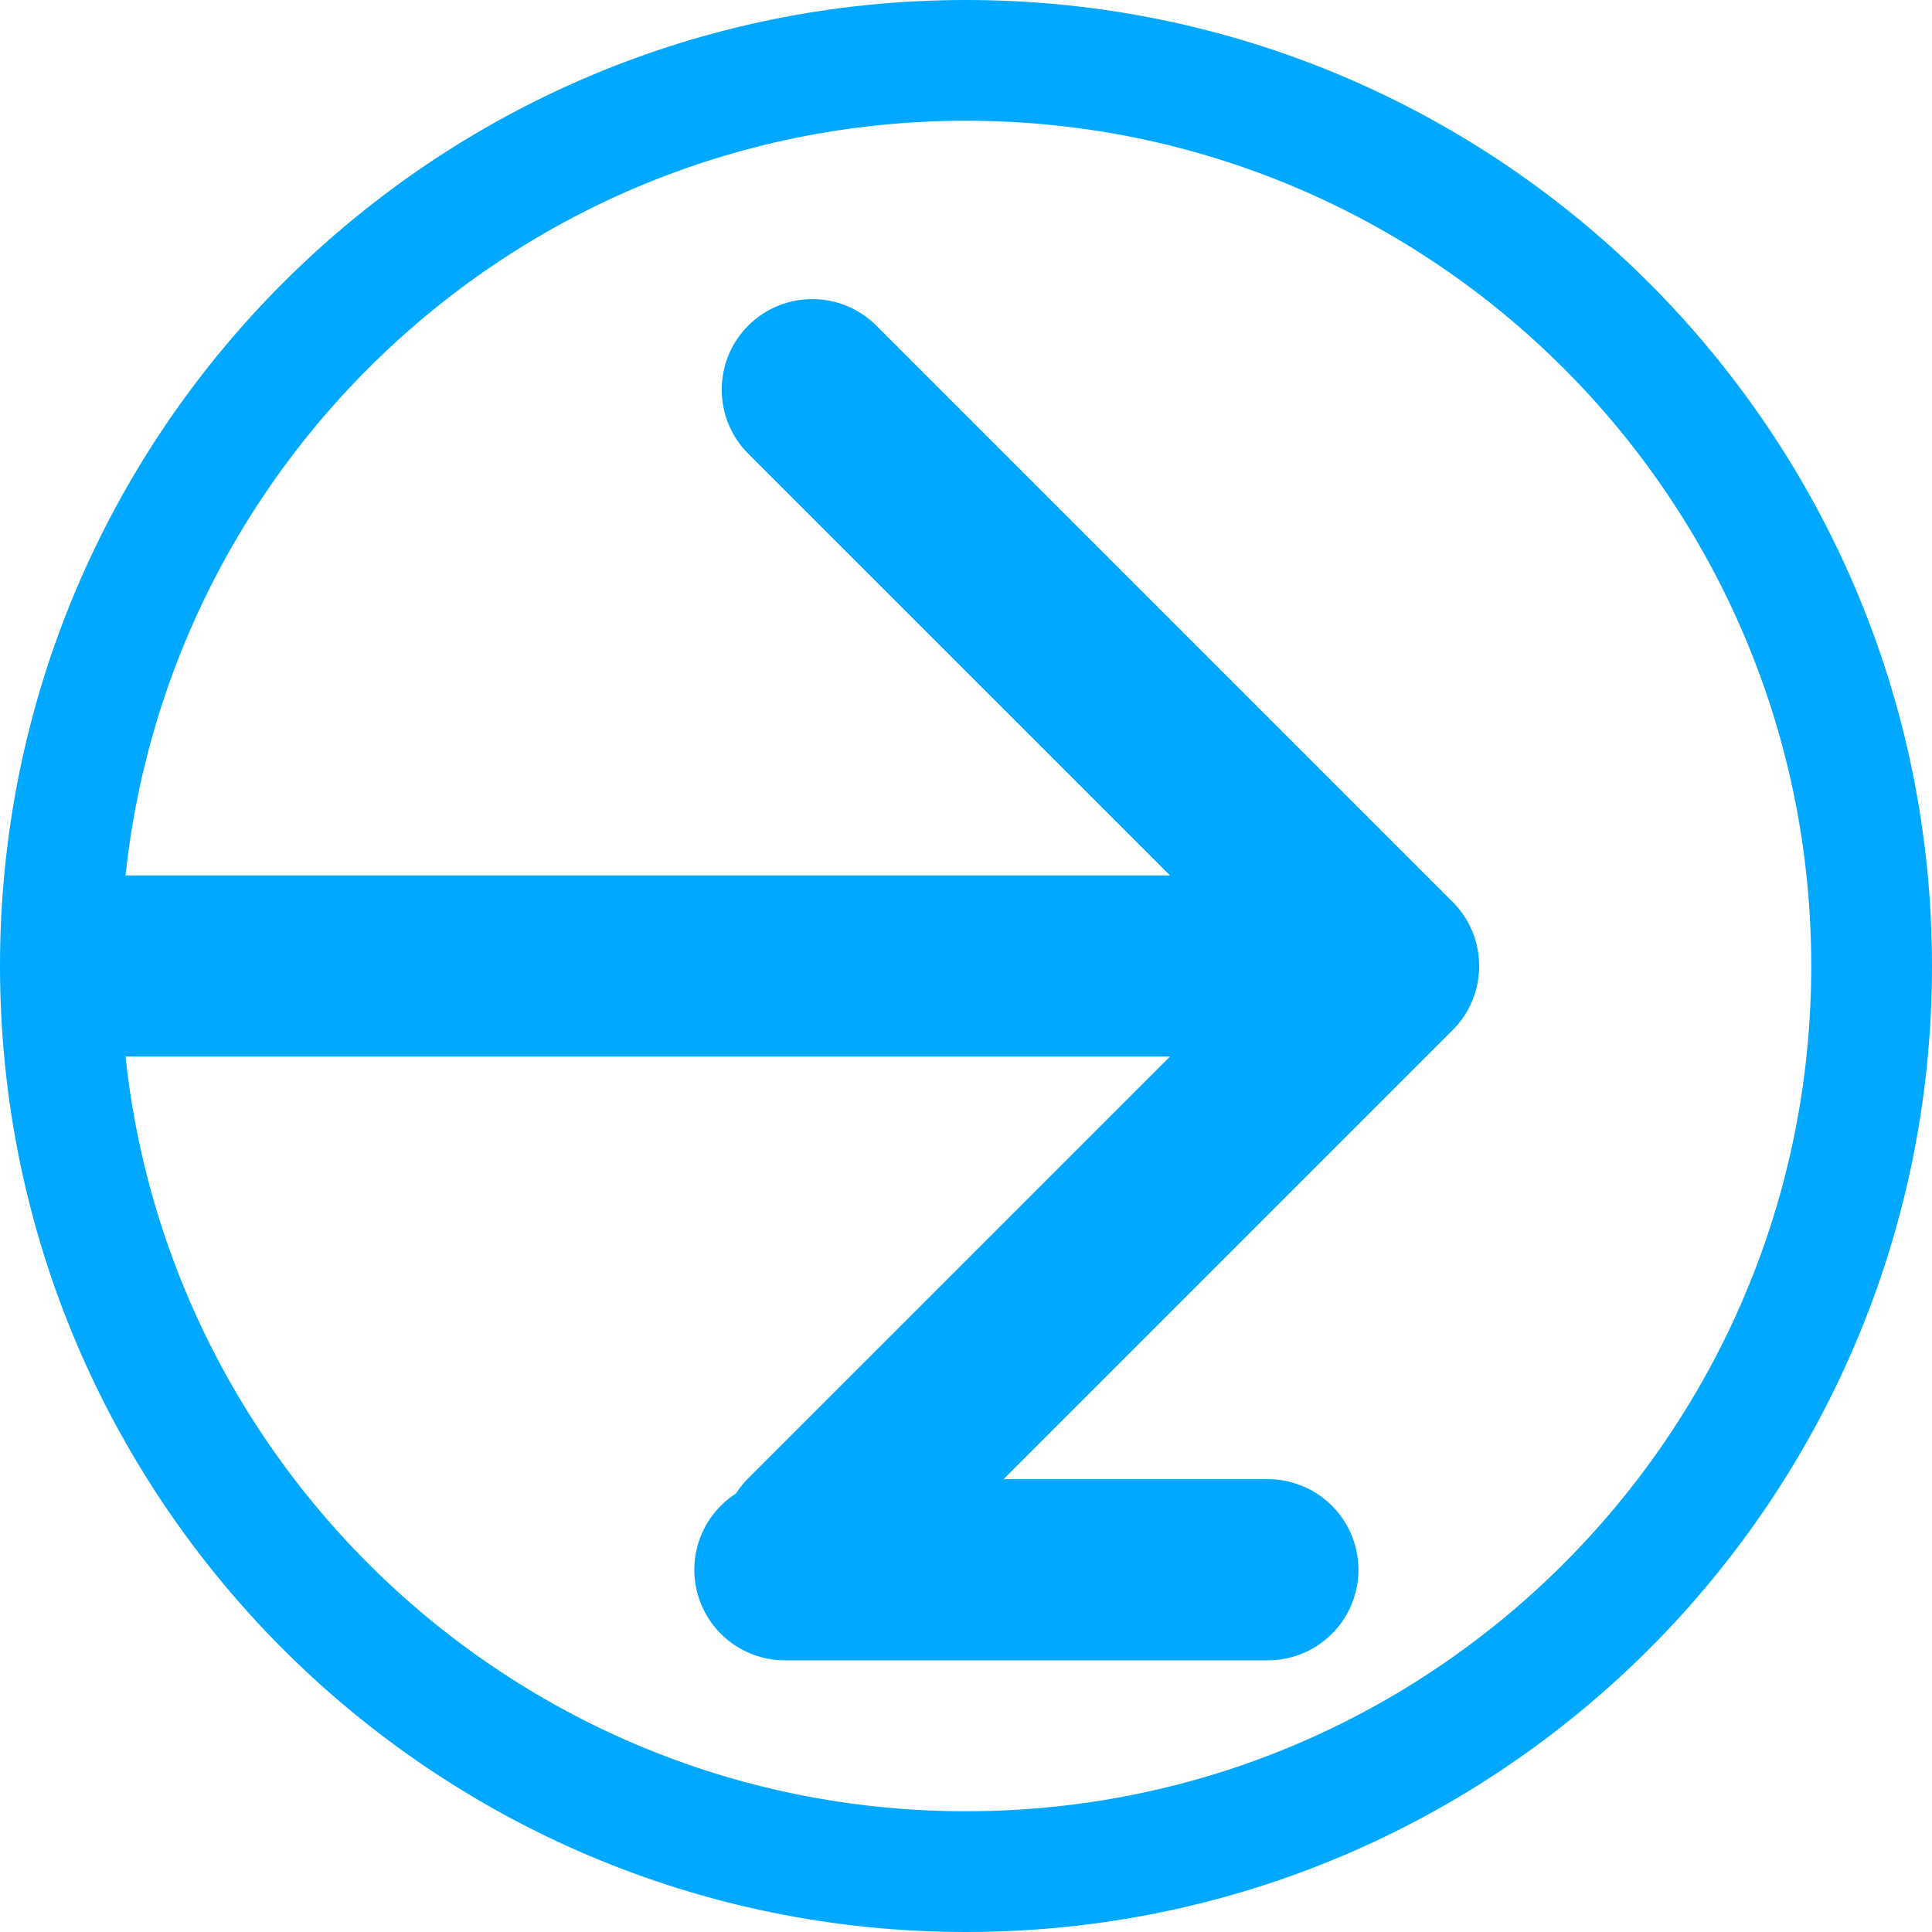 <svg width="32" height="32" viewBox="0 0 32 32" fill="none" xmlns="http://www.w3.org/2000/svg">
<path d="M24.061 17.061C24.646 16.475 24.646 15.525 24.061 14.939L14.515 5.393C13.929 4.808 12.979 4.808 12.393 5.393C11.808 5.979 11.808 6.929 12.393 7.515L20.879 16L12.393 24.485C11.808 25.071 11.808 26.021 12.393 26.607C12.979 27.192 13.929 27.192 14.515 26.607L24.061 17.061ZM1 17.5L23 17.5V14.5L1 14.5L1 17.5Z" fill="#00A8FF"/>
<path d="M31 16C31 24.284 24.284 31 16 31C7.716 31 1 24.284 1 16C1 7.716 7.716 1 16 1C24.284 1 31 7.716 31 16Z" stroke="#00A8FF" stroke-width="2"/>
<path d="M13 26H21" stroke="#00A8FF" stroke-width="3" stroke-linecap="round"/>
</svg>
